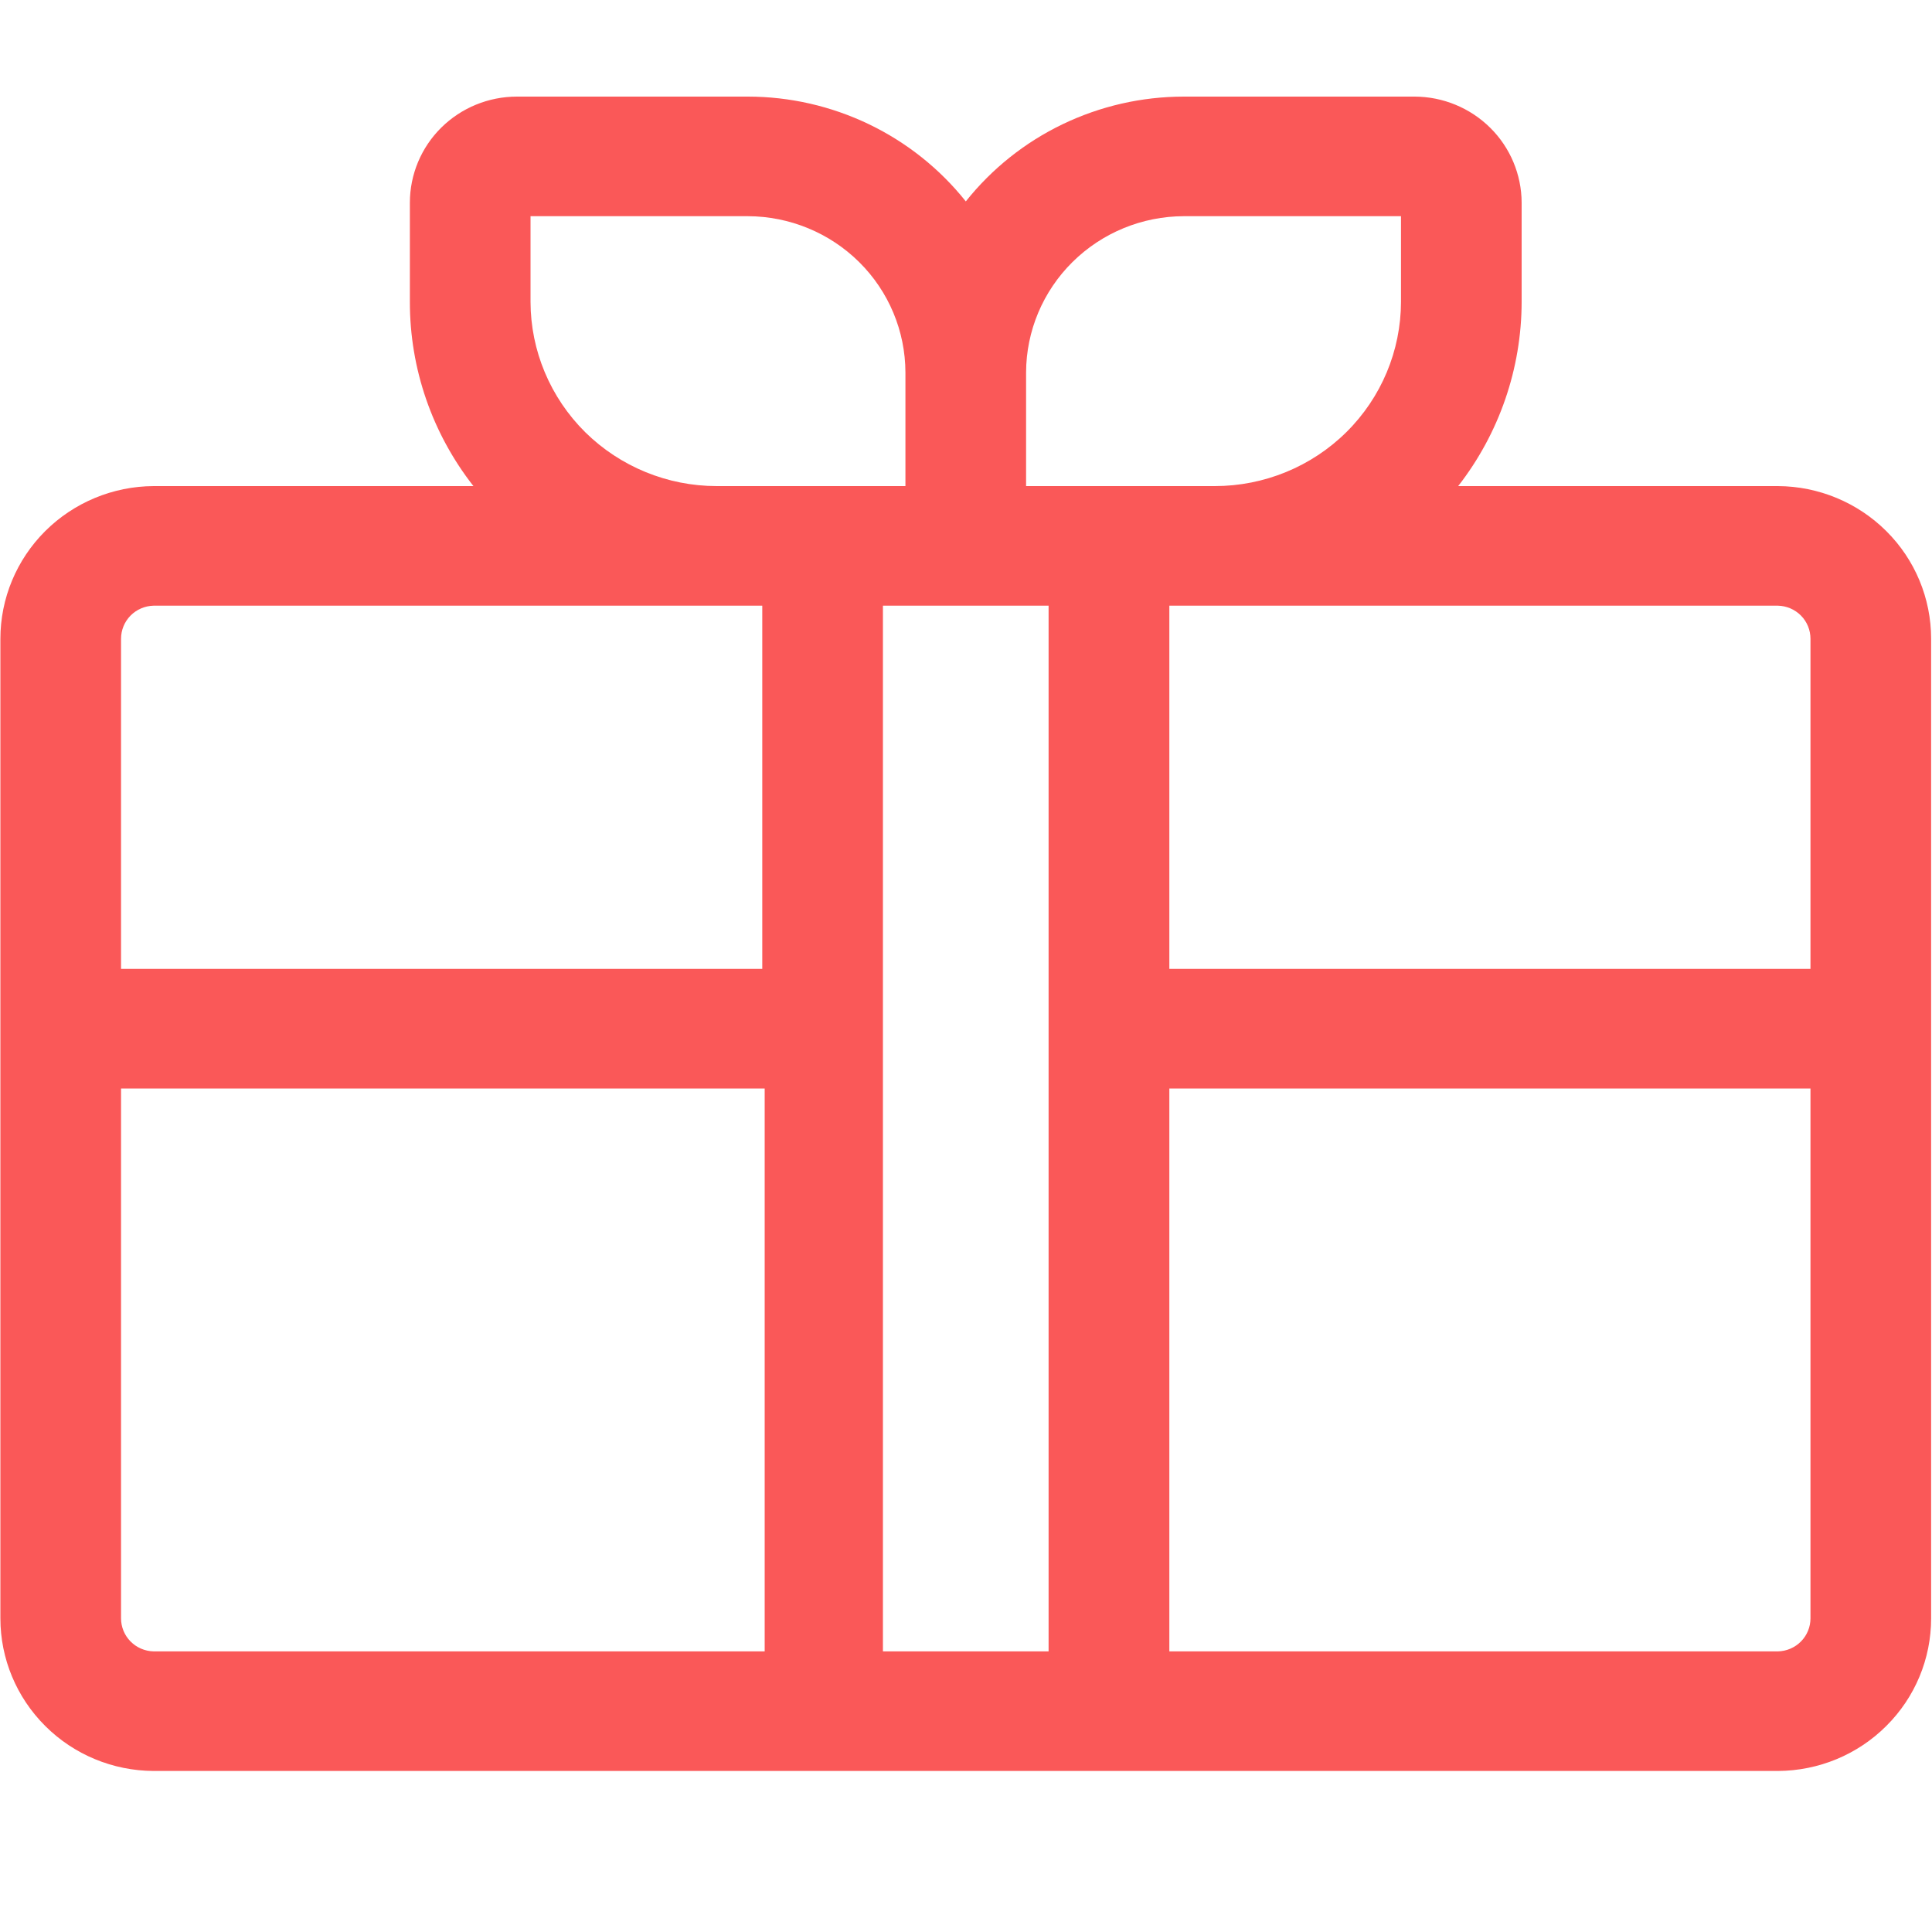 <svg width="20" height="20" viewBox="0 0 20 20" fill="none" xmlns="http://www.w3.org/2000/svg">
<g clip-path="url(#clip0_137_352)">
<path d="M18.405 5.032H15.095C15.52 4.486 15.751 3.815 15.752 3.125V2.098C15.751 1.807 15.634 1.528 15.427 1.323C15.219 1.117 14.938 1.001 14.645 1L12.255 1C11.82 1 11.391 1.098 11 1.286C10.609 1.474 10.267 1.747 9.998 2.085C9.729 1.747 9.386 1.474 8.995 1.286C8.604 1.098 8.175 1 7.741 1L5.351 1C5.057 1 4.775 1.116 4.567 1.322C4.36 1.527 4.243 1.807 4.243 2.098V3.125C4.242 3.816 4.474 4.487 4.901 5.032H1.59C1.169 5.034 0.765 5.202 0.468 5.498C0.171 5.794 0.004 6.195 0.004 6.613L0.004 16.753C0.004 17.171 0.171 17.571 0.468 17.867C0.765 18.164 1.169 18.331 1.59 18.333H18.405C18.826 18.331 19.23 18.164 19.527 17.867C19.825 17.571 19.991 17.171 19.991 16.753V6.613C19.991 6.195 19.825 5.794 19.527 5.498C19.23 5.202 18.826 5.034 18.405 5.032V5.032ZM18.742 6.613V10.03H12.105V6.27H18.405C18.495 6.272 18.581 6.309 18.644 6.373C18.707 6.437 18.742 6.523 18.742 6.613ZM12.255 2.238H14.503V3.125C14.502 3.631 14.299 4.116 13.937 4.474C13.576 4.831 13.086 5.032 12.575 5.032H10.622V3.856C10.623 3.427 10.796 3.016 11.102 2.713C11.408 2.41 11.822 2.239 12.255 2.238V2.238ZM5.492 3.125V2.238H7.741C8.173 2.239 8.588 2.41 8.894 2.713C9.2 3.016 9.372 3.427 9.373 3.856V5.032H7.42C6.91 5.032 6.42 4.831 6.058 4.474C5.697 4.116 5.493 3.631 5.492 3.125V3.125ZM1.59 6.27H7.891V10.03H1.253V6.613C1.253 6.523 1.288 6.437 1.351 6.373C1.414 6.309 1.5 6.272 1.59 6.27V6.27ZM1.59 17.095C1.5 17.093 1.414 17.056 1.351 16.992C1.288 16.928 1.253 16.842 1.253 16.753V11.268H7.916V17.095H1.59ZM9.14 17.095V6.27H10.855V17.095H9.14ZM18.405 17.095H12.105V11.268H18.742V16.753C18.742 16.842 18.707 16.928 18.644 16.992C18.581 17.056 18.495 17.093 18.405 17.095Z" fill="#FA5858"/>
</g>
<defs>
<clipPath id="clip0_137_352">
<rect width="20" height="17.333" fill="white" transform="translate(0 1)"/>
</clipPath>
</defs>
</svg>
